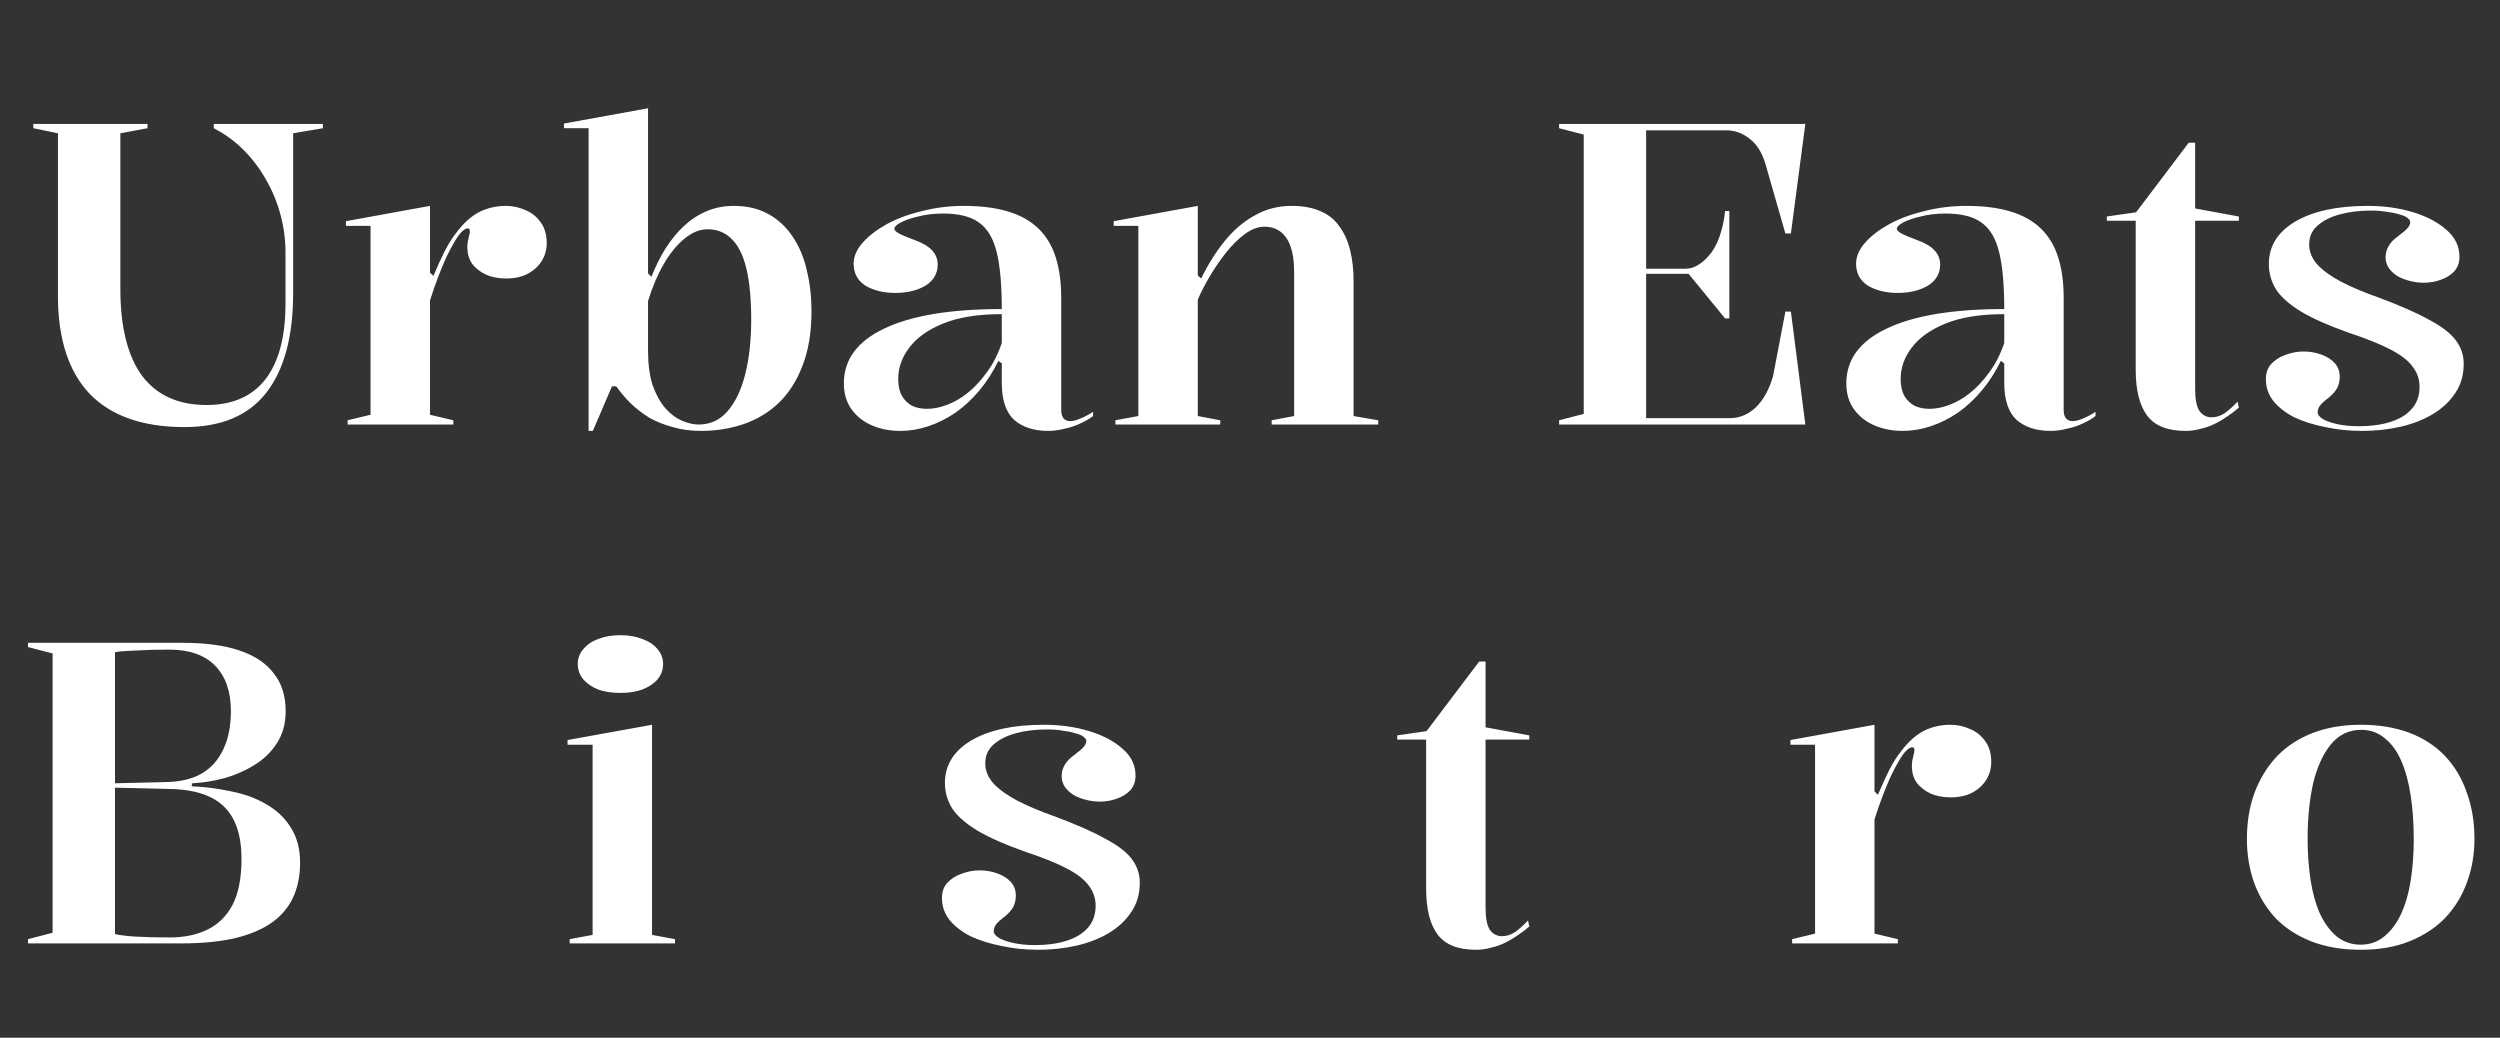<svg width="106" height="44" viewBox="0 0 106 44" fill="none" xmlns="http://www.w3.org/2000/svg">
<rect x="0" y="0" width="106" height="44" fill="#333333" stroke="none"/>
<path d="M7.821 18.108C6.057 18.108 4.719 17.64 3.807 16.704C2.907 15.756 2.457 14.37 2.457 12.546V5.652L1.413 5.436V5.256H6.255V5.436L5.103 5.652V12.24C5.103 13.86 5.409 15.09 6.021 15.93C6.645 16.758 7.557 17.172 8.757 17.172C9.861 17.172 10.695 16.806 11.259 16.074C11.823 15.342 12.105 14.274 12.105 12.87V10.71C12.105 10.158 12.033 9.618 11.889 9.09C11.745 8.562 11.541 8.07 11.277 7.614C11.013 7.146 10.695 6.726 10.323 6.354C9.951 5.982 9.531 5.676 9.063 5.436V5.256H13.689V5.436L12.429 5.652V12.42C12.429 14.28 12.045 15.696 11.277 16.668C10.521 17.628 9.369 18.108 7.821 18.108ZM14.739 18V17.82L15.711 17.586V9.576H14.667V9.378L18.231 8.73V11.556L18.375 11.7C18.543 11.304 18.705 10.95 18.861 10.638C19.029 10.314 19.197 10.05 19.365 9.846C19.653 9.462 19.965 9.18 20.301 9C20.649 8.82 21.033 8.73 21.453 8.73C21.741 8.73 22.017 8.79 22.281 8.91C22.545 9.018 22.761 9.192 22.929 9.432C23.097 9.66 23.181 9.954 23.181 10.314C23.181 10.59 23.109 10.842 22.965 11.07C22.821 11.298 22.623 11.478 22.371 11.61C22.119 11.742 21.813 11.808 21.453 11.808C21.141 11.808 20.859 11.754 20.607 11.646C20.355 11.526 20.157 11.37 20.013 11.178C19.881 10.974 19.815 10.746 19.815 10.494C19.815 10.398 19.821 10.314 19.833 10.242C19.857 10.158 19.875 10.08 19.887 10.008C19.911 9.936 19.923 9.87 19.923 9.81C19.923 9.726 19.893 9.684 19.833 9.684C19.725 9.684 19.593 9.786 19.437 9.99C19.293 10.194 19.119 10.506 18.915 10.926C18.807 11.166 18.693 11.442 18.573 11.754C18.453 12.066 18.339 12.396 18.231 12.744V17.586L19.221 17.82V18H14.739ZM24.957 18.27V5.436H23.913V5.238L27.477 4.59V11.592L27.621 11.736C27.801 11.28 28.005 10.872 28.233 10.512C28.473 10.14 28.737 9.822 29.025 9.558C29.313 9.294 29.631 9.09 29.979 8.946C30.327 8.802 30.705 8.73 31.113 8.73C31.677 8.73 32.163 8.844 32.571 9.072C32.991 9.3 33.339 9.624 33.615 10.044C33.891 10.452 34.089 10.926 34.209 11.466C34.341 12.006 34.407 12.582 34.407 13.194C34.407 14.082 34.281 14.85 34.029 15.498C33.789 16.134 33.453 16.662 33.021 17.082C32.589 17.49 32.091 17.79 31.527 17.982C30.963 18.174 30.363 18.27 29.727 18.27C29.283 18.27 28.881 18.216 28.521 18.108C28.161 18.012 27.831 17.88 27.531 17.712C27.243 17.532 26.979 17.328 26.739 17.1C26.511 16.872 26.307 16.632 26.127 16.38H25.947L25.137 18.27H24.957ZM29.619 18C30.111 18 30.519 17.814 30.843 17.442C31.179 17.058 31.431 16.53 31.599 15.858C31.767 15.186 31.851 14.418 31.851 13.554C31.851 12.69 31.785 11.976 31.653 11.412C31.521 10.848 31.317 10.428 31.041 10.152C30.765 9.864 30.417 9.72 29.997 9.72C29.673 9.72 29.349 9.852 29.025 10.116C28.701 10.38 28.407 10.74 28.143 11.196C27.879 11.652 27.657 12.174 27.477 12.762V14.868C27.477 15.444 27.543 15.936 27.675 16.344C27.819 16.74 27.999 17.064 28.215 17.316C28.431 17.556 28.665 17.73 28.917 17.838C29.169 17.946 29.403 18 29.619 18ZM40.874 8.73C41.594 8.73 42.212 8.808 42.728 8.964C43.256 9.12 43.688 9.36 44.024 9.684C44.36 10.008 44.606 10.416 44.762 10.908C44.918 11.4 44.996 11.976 44.996 12.636V17.388C44.996 17.532 45.026 17.646 45.086 17.73C45.158 17.814 45.254 17.856 45.374 17.856C45.494 17.856 45.638 17.82 45.806 17.748C45.986 17.676 46.166 17.58 46.346 17.46V17.64C46.19 17.76 46.004 17.868 45.788 17.964C45.584 18.06 45.362 18.132 45.122 18.18C44.894 18.24 44.666 18.27 44.438 18.27C43.838 18.27 43.358 18.114 42.998 17.802C42.65 17.478 42.476 16.956 42.476 16.236C42.476 16.044 42.476 15.906 42.476 15.822C42.476 15.726 42.476 15.654 42.476 15.606C42.476 15.546 42.476 15.48 42.476 15.408L42.332 15.3C42.104 15.768 41.834 16.188 41.522 16.56C41.222 16.92 40.886 17.232 40.514 17.496C40.142 17.748 39.758 17.94 39.362 18.072C38.966 18.204 38.57 18.27 38.174 18.27C37.73 18.27 37.328 18.192 36.968 18.036C36.608 17.88 36.32 17.652 36.104 17.352C35.888 17.052 35.78 16.686 35.78 16.254C35.78 15.246 36.35 14.472 37.49 13.932C38.642 13.38 40.304 13.104 42.476 13.104C42.476 12.084 42.404 11.28 42.26 10.692C42.116 10.104 41.864 9.684 41.504 9.432C41.156 9.18 40.652 9.054 39.992 9.054C39.596 9.054 39.242 9.096 38.93 9.18C38.618 9.252 38.372 9.336 38.192 9.432C38.012 9.528 37.922 9.618 37.922 9.702C37.922 9.762 37.988 9.828 38.12 9.9C38.252 9.972 38.48 10.068 38.804 10.188C39.44 10.416 39.758 10.758 39.758 11.214C39.758 11.598 39.584 11.898 39.236 12.114C38.888 12.318 38.462 12.42 37.958 12.42C37.466 12.42 37.046 12.318 36.698 12.114C36.362 11.898 36.194 11.586 36.194 11.178C36.194 10.878 36.32 10.584 36.572 10.296C36.824 10.008 37.166 9.744 37.598 9.504C38.042 9.264 38.546 9.078 39.11 8.946C39.674 8.802 40.262 8.73 40.874 8.73ZM42.476 13.32C41.468 13.32 40.64 13.452 39.992 13.716C39.344 13.98 38.864 14.322 38.552 14.742C38.24 15.15 38.084 15.594 38.084 16.074C38.084 16.362 38.138 16.602 38.246 16.794C38.354 16.974 38.498 17.112 38.678 17.208C38.858 17.292 39.068 17.334 39.308 17.334C39.572 17.334 39.848 17.28 40.136 17.172C40.436 17.064 40.73 16.896 41.018 16.668C41.306 16.44 41.576 16.152 41.828 15.804C42.092 15.456 42.308 15.036 42.476 14.544V13.32ZM58.436 17.82V18H53.918V17.82L54.872 17.64V11.538C54.872 10.902 54.764 10.422 54.548 10.098C54.332 9.774 54.02 9.612 53.612 9.612C53.336 9.612 53.054 9.72 52.766 9.936C52.49 10.14 52.22 10.41 51.956 10.746C51.704 11.07 51.476 11.406 51.272 11.754C51.068 12.102 50.906 12.42 50.786 12.708V17.64L51.74 17.82V18H47.294V17.82L48.266 17.64V9.576H47.222V9.378L50.786 8.73V11.682L50.93 11.808C51.23 11.196 51.566 10.662 51.938 10.206C52.322 9.738 52.748 9.378 53.216 9.126C53.684 8.862 54.2 8.73 54.764 8.73C55.256 8.73 55.67 8.808 56.006 8.964C56.342 9.108 56.606 9.324 56.798 9.612C57.002 9.888 57.152 10.224 57.248 10.62C57.344 11.004 57.392 11.43 57.392 11.898V17.64L58.436 17.82ZM66.106 18V17.82L67.15 17.55V5.706L66.106 5.436V5.256H76.546L75.934 9.9H75.7L74.854 6.948C74.71 6.468 74.488 6.114 74.188 5.886C73.888 5.646 73.558 5.526 73.198 5.526H69.796V11.394H71.452C71.644 11.394 71.818 11.346 71.974 11.25C72.142 11.154 72.292 11.028 72.424 10.872C72.628 10.656 72.79 10.374 72.91 10.026C73.03 9.678 73.108 9.318 73.144 8.946H73.324V13.5H73.144L71.596 11.61H69.796V17.73H73.342C73.75 17.73 74.116 17.58 74.44 17.28C74.764 16.968 75.01 16.524 75.178 15.948L75.7 13.212H75.934L76.546 18H66.106ZM83.378 8.73C84.098 8.73 84.716 8.808 85.232 8.964C85.76 9.12 86.192 9.36 86.528 9.684C86.864 10.008 87.11 10.416 87.266 10.908C87.422 11.4 87.5 11.976 87.5 12.636V17.388C87.5 17.532 87.53 17.646 87.59 17.73C87.662 17.814 87.758 17.856 87.878 17.856C87.998 17.856 88.142 17.82 88.31 17.748C88.49 17.676 88.67 17.58 88.85 17.46V17.64C88.694 17.76 88.508 17.868 88.292 17.964C88.088 18.06 87.866 18.132 87.626 18.18C87.398 18.24 87.17 18.27 86.942 18.27C86.342 18.27 85.862 18.114 85.502 17.802C85.154 17.478 84.98 16.956 84.98 16.236C84.98 16.044 84.98 15.906 84.98 15.822C84.98 15.726 84.98 15.654 84.98 15.606C84.98 15.546 84.98 15.48 84.98 15.408L84.836 15.3C84.608 15.768 84.338 16.188 84.026 16.56C83.726 16.92 83.39 17.232 83.018 17.496C82.646 17.748 82.262 17.94 81.866 18.072C81.47 18.204 81.074 18.27 80.678 18.27C80.234 18.27 79.832 18.192 79.472 18.036C79.112 17.88 78.824 17.652 78.608 17.352C78.392 17.052 78.284 16.686 78.284 16.254C78.284 15.246 78.854 14.472 79.994 13.932C81.146 13.38 82.808 13.104 84.98 13.104C84.98 12.084 84.908 11.28 84.764 10.692C84.62 10.104 84.368 9.684 84.008 9.432C83.66 9.18 83.156 9.054 82.496 9.054C82.1 9.054 81.746 9.096 81.434 9.18C81.122 9.252 80.876 9.336 80.696 9.432C80.516 9.528 80.426 9.618 80.426 9.702C80.426 9.762 80.492 9.828 80.624 9.9C80.756 9.972 80.984 10.068 81.308 10.188C81.944 10.416 82.262 10.758 82.262 11.214C82.262 11.598 82.088 11.898 81.74 12.114C81.392 12.318 80.966 12.42 80.462 12.42C79.97 12.42 79.55 12.318 79.202 12.114C78.866 11.898 78.698 11.586 78.698 11.178C78.698 10.878 78.824 10.584 79.076 10.296C79.328 10.008 79.67 9.744 80.102 9.504C80.546 9.264 81.05 9.078 81.614 8.946C82.178 8.802 82.766 8.73 83.378 8.73ZM84.98 13.32C83.972 13.32 83.144 13.452 82.496 13.716C81.848 13.98 81.368 14.322 81.056 14.742C80.744 15.15 80.588 15.594 80.588 16.074C80.588 16.362 80.642 16.602 80.75 16.794C80.858 16.974 81.002 17.112 81.182 17.208C81.362 17.292 81.572 17.334 81.812 17.334C82.076 17.334 82.352 17.28 82.64 17.172C82.94 17.064 83.234 16.896 83.522 16.668C83.81 16.44 84.08 16.152 84.332 15.804C84.596 15.456 84.812 15.036 84.98 14.544V13.32ZM92.66 18.27C91.904 18.27 91.364 18.054 91.04 17.622C90.716 17.19 90.554 16.542 90.554 15.678V9.36H89.33V9.18L90.572 9L92.804 6.048H93.074V8.838L94.928 9.18V9.36H93.074V16.506C93.074 16.926 93.134 17.232 93.254 17.424C93.386 17.604 93.56 17.694 93.776 17.694C93.968 17.694 94.154 17.634 94.334 17.514C94.514 17.382 94.694 17.22 94.874 17.028L94.928 17.28C94.796 17.4 94.64 17.52 94.46 17.64C94.292 17.76 94.112 17.868 93.92 17.964C93.728 18.06 93.524 18.132 93.308 18.18C93.104 18.24 92.888 18.27 92.66 18.27ZM100.159 18.27C99.607 18.27 99.085 18.216 98.593 18.108C98.101 18.012 97.663 17.874 97.279 17.694C96.907 17.502 96.613 17.274 96.397 17.01C96.181 16.734 96.073 16.422 96.073 16.074C96.073 15.81 96.151 15.594 96.307 15.426C96.463 15.258 96.661 15.132 96.901 15.048C97.153 14.952 97.405 14.904 97.657 14.904C97.933 14.904 98.185 14.946 98.413 15.03C98.653 15.114 98.845 15.234 98.989 15.39C99.133 15.546 99.205 15.744 99.205 15.984C99.205 16.152 99.169 16.308 99.097 16.452C99.025 16.584 98.911 16.716 98.755 16.848C98.563 16.992 98.431 17.112 98.359 17.208C98.299 17.292 98.269 17.388 98.269 17.496C98.269 17.58 98.341 17.67 98.485 17.766C98.629 17.85 98.833 17.922 99.097 17.982C99.361 18.042 99.673 18.072 100.033 18.072C100.525 18.072 100.963 18.012 101.347 17.892C101.731 17.772 102.031 17.592 102.247 17.352C102.475 17.1 102.589 16.782 102.589 16.398C102.589 16.086 102.493 15.804 102.301 15.552C102.121 15.3 101.815 15.06 101.383 14.832C100.951 14.604 100.357 14.364 99.601 14.112C98.749 13.812 98.071 13.512 97.567 13.212C97.075 12.912 96.721 12.6 96.505 12.276C96.301 11.94 96.199 11.58 96.199 11.196C96.199 10.44 96.571 9.84 97.315 9.396C98.071 8.952 99.097 8.73 100.393 8.73C101.089 8.73 101.731 8.82 102.319 9C102.907 9.18 103.381 9.432 103.741 9.756C104.101 10.068 104.281 10.446 104.281 10.89C104.281 11.13 104.209 11.334 104.065 11.502C103.921 11.658 103.729 11.778 103.489 11.862C103.261 11.946 103.021 11.988 102.769 11.988C102.577 11.988 102.385 11.964 102.193 11.916C102.001 11.868 101.827 11.802 101.671 11.718C101.515 11.622 101.389 11.508 101.293 11.376C101.197 11.232 101.149 11.076 101.149 10.908C101.149 10.56 101.329 10.26 101.689 10.008C101.881 9.864 102.013 9.75 102.085 9.666C102.157 9.582 102.193 9.498 102.193 9.414C102.193 9.354 102.151 9.294 102.067 9.234C101.995 9.174 101.881 9.126 101.725 9.09C101.581 9.042 101.407 9.006 101.203 8.982C100.999 8.946 100.777 8.928 100.537 8.928C100.045 8.928 99.601 8.982 99.205 9.09C98.809 9.198 98.491 9.36 98.251 9.576C98.023 9.78 97.909 10.044 97.909 10.368C97.909 10.68 98.029 10.968 98.269 11.232C98.509 11.484 98.845 11.724 99.277 11.952C99.721 12.18 100.249 12.402 100.861 12.618C101.761 12.954 102.469 13.266 102.985 13.554C103.513 13.83 103.891 14.118 104.119 14.418C104.347 14.718 104.461 15.054 104.461 15.426C104.461 15.906 104.341 16.32 104.101 16.668C103.873 17.016 103.561 17.31 103.165 17.55C102.769 17.79 102.313 17.97 101.797 18.09C101.281 18.21 100.735 18.27 100.159 18.27ZM7.774 27.256C8.722 27.256 9.514 27.364 10.15 27.58C10.798 27.796 11.284 28.12 11.608 28.552C11.944 28.972 12.112 29.506 12.112 30.154C12.112 30.682 11.986 31.138 11.734 31.522C11.494 31.894 11.176 32.2 10.78 32.44C10.396 32.68 9.97 32.866 9.502 32.998C9.034 33.118 8.578 33.19 8.134 33.214V33.34C8.71 33.364 9.268 33.436 9.808 33.556C10.36 33.664 10.852 33.844 11.284 34.096C11.728 34.348 12.076 34.678 12.328 35.086C12.592 35.494 12.724 35.992 12.724 36.58C12.724 37.156 12.616 37.666 12.4 38.11C12.184 38.542 11.866 38.896 11.446 39.172C11.026 39.448 10.498 39.658 9.862 39.802C9.238 39.934 8.512 40 7.684 40H1.186V39.82L2.23 39.55V27.706L1.186 27.436V27.256H7.774ZM7.18 27.544C6.64 27.544 6.178 27.556 5.794 27.58C5.41 27.592 5.104 27.616 4.876 27.652V39.604C5.26 39.7 6.034 39.748 7.198 39.748C7.798 39.748 8.326 39.64 8.782 39.424C9.25 39.196 9.61 38.842 9.862 38.362C10.114 37.87 10.24 37.222 10.24 36.418C10.24 35.398 9.982 34.648 9.466 34.168C8.95 33.688 8.14 33.448 7.036 33.448L4.75 33.394V33.214L7.036 33.16C7.648 33.148 8.152 33.028 8.548 32.8C8.956 32.56 9.262 32.218 9.466 31.774C9.682 31.33 9.79 30.79 9.79 30.154C9.79 29.326 9.568 28.684 9.124 28.228C8.68 27.772 8.032 27.544 7.18 27.544ZM26.297 29.38C25.949 29.38 25.637 29.332 25.361 29.236C25.097 29.128 24.887 28.984 24.731 28.804C24.575 28.612 24.497 28.396 24.497 28.156C24.497 27.916 24.575 27.706 24.731 27.526C24.887 27.334 25.097 27.19 25.361 27.094C25.637 26.986 25.949 26.932 26.297 26.932C26.657 26.932 26.969 26.986 27.233 27.094C27.509 27.19 27.725 27.334 27.881 27.526C28.037 27.706 28.115 27.916 28.115 28.156C28.115 28.396 28.037 28.612 27.881 28.804C27.725 28.984 27.509 29.128 27.233 29.236C26.969 29.332 26.657 29.38 26.297 29.38ZM24.155 40V39.82L25.127 39.64V31.576H24.065V31.378L27.647 30.73V39.64L28.619 39.82V40H24.155ZM44.025 40.27C43.472 40.27 42.95 40.216 42.459 40.108C41.967 40.012 41.529 39.874 41.145 39.694C40.773 39.502 40.478 39.274 40.263 39.01C40.047 38.734 39.938 38.422 39.938 38.074C39.938 37.81 40.017 37.594 40.172 37.426C40.328 37.258 40.526 37.132 40.767 37.048C41.019 36.952 41.27 36.904 41.523 36.904C41.798 36.904 42.05 36.946 42.279 37.03C42.519 37.114 42.711 37.234 42.855 37.39C42.998 37.546 43.071 37.744 43.071 37.984C43.071 38.152 43.035 38.308 42.962 38.452C42.891 38.584 42.776 38.716 42.62 38.848C42.428 38.992 42.297 39.112 42.224 39.208C42.164 39.292 42.135 39.388 42.135 39.496C42.135 39.58 42.206 39.67 42.35 39.766C42.495 39.85 42.699 39.922 42.962 39.982C43.227 40.042 43.538 40.072 43.898 40.072C44.391 40.072 44.828 40.012 45.212 39.892C45.596 39.772 45.897 39.592 46.112 39.352C46.34 39.1 46.455 38.782 46.455 38.398C46.455 38.086 46.358 37.804 46.166 37.552C45.986 37.3 45.681 37.06 45.248 36.832C44.816 36.604 44.222 36.364 43.467 36.112C42.614 35.812 41.937 35.512 41.432 35.212C40.941 34.912 40.587 34.6 40.37 34.276C40.166 33.94 40.065 33.58 40.065 33.196C40.065 32.44 40.437 31.84 41.181 31.396C41.937 30.952 42.962 30.73 44.258 30.73C44.955 30.73 45.596 30.82 46.184 31C46.773 31.18 47.246 31.432 47.606 31.756C47.967 32.068 48.147 32.446 48.147 32.89C48.147 33.13 48.075 33.334 47.931 33.502C47.786 33.658 47.594 33.778 47.355 33.862C47.127 33.946 46.886 33.988 46.635 33.988C46.443 33.988 46.251 33.964 46.059 33.916C45.867 33.868 45.693 33.802 45.536 33.718C45.38 33.622 45.255 33.508 45.158 33.376C45.062 33.232 45.014 33.076 45.014 32.908C45.014 32.56 45.194 32.26 45.554 32.008C45.746 31.864 45.879 31.75 45.95 31.666C46.023 31.582 46.059 31.498 46.059 31.414C46.059 31.354 46.017 31.294 45.932 31.234C45.861 31.174 45.746 31.126 45.59 31.09C45.447 31.042 45.273 31.006 45.069 30.982C44.864 30.946 44.642 30.928 44.403 30.928C43.91 30.928 43.467 30.982 43.071 31.09C42.675 31.198 42.356 31.36 42.117 31.576C41.889 31.78 41.775 32.044 41.775 32.368C41.775 32.68 41.895 32.968 42.135 33.232C42.374 33.484 42.711 33.724 43.142 33.952C43.587 34.18 44.114 34.402 44.727 34.618C45.627 34.954 46.334 35.266 46.85 35.554C47.379 35.83 47.757 36.118 47.984 36.418C48.212 36.718 48.327 37.054 48.327 37.426C48.327 37.906 48.206 38.32 47.967 38.668C47.739 39.016 47.426 39.31 47.031 39.55C46.635 39.79 46.178 39.97 45.663 40.09C45.147 40.21 44.6 40.27 44.025 40.27ZM62.574 40.27C61.818 40.27 61.278 40.054 60.954 39.622C60.63 39.19 60.468 38.542 60.468 37.678V31.36H59.244V31.18L60.486 31L62.718 28.048H62.988V30.838L64.842 31.18V31.36H62.988V38.506C62.988 38.926 63.048 39.232 63.168 39.424C63.3 39.604 63.474 39.694 63.69 39.694C63.882 39.694 64.068 39.634 64.248 39.514C64.428 39.382 64.608 39.22 64.788 39.028L64.842 39.28C64.71 39.4 64.554 39.52 64.374 39.64C64.206 39.76 64.026 39.868 63.834 39.964C63.642 40.06 63.438 40.132 63.222 40.18C63.018 40.24 62.802 40.27 62.574 40.27ZM75.987 40V39.82L76.959 39.586V31.576H75.915V31.378L79.479 30.73V33.556L79.623 33.7C79.791 33.304 79.953 32.95 80.109 32.638C80.277 32.314 80.445 32.05 80.613 31.846C80.901 31.462 81.213 31.18 81.549 31C81.897 30.82 82.281 30.73 82.701 30.73C82.989 30.73 83.265 30.79 83.529 30.91C83.793 31.018 84.009 31.192 84.177 31.432C84.345 31.66 84.429 31.954 84.429 32.314C84.429 32.59 84.357 32.842 84.213 33.07C84.069 33.298 83.871 33.478 83.619 33.61C83.367 33.742 83.061 33.808 82.701 33.808C82.389 33.808 82.107 33.754 81.855 33.646C81.603 33.526 81.405 33.37 81.261 33.178C81.129 32.974 81.063 32.746 81.063 32.494C81.063 32.398 81.069 32.314 81.081 32.242C81.105 32.158 81.123 32.08 81.135 32.008C81.159 31.936 81.171 31.87 81.171 31.81C81.171 31.726 81.141 31.684 81.081 31.684C80.973 31.684 80.841 31.786 80.685 31.99C80.541 32.194 80.367 32.506 80.163 32.926C80.055 33.166 79.941 33.442 79.821 33.754C79.701 34.066 79.587 34.396 79.479 34.744V39.586L80.469 39.82V40H75.987ZM100.093 30.73C100.873 30.73 101.563 30.844 102.163 31.072C102.763 31.3 103.267 31.63 103.675 32.062C104.083 32.494 104.389 33.01 104.593 33.61C104.809 34.198 104.917 34.852 104.917 35.572C104.917 36.232 104.809 36.85 104.593 37.426C104.389 37.99 104.083 38.488 103.675 38.92C103.267 39.34 102.763 39.67 102.163 39.91C101.575 40.15 100.885 40.27 100.093 40.27C99.301 40.27 98.599 40.15 97.987 39.91C97.387 39.67 96.883 39.34 96.475 38.92C96.079 38.488 95.779 37.99 95.575 37.426C95.371 36.85 95.269 36.232 95.269 35.572C95.269 34.852 95.377 34.198 95.593 33.61C95.821 33.01 96.139 32.494 96.547 32.062C96.967 31.63 97.477 31.3 98.077 31.072C98.677 30.844 99.349 30.73 100.093 30.73ZM100.111 30.946C99.595 30.946 99.169 31.15 98.833 31.558C98.497 31.966 98.245 32.518 98.077 33.214C97.921 33.91 97.843 34.696 97.843 35.572C97.843 36.184 97.885 36.766 97.969 37.318C98.053 37.858 98.185 38.332 98.365 38.74C98.557 39.148 98.797 39.472 99.085 39.712C99.373 39.94 99.709 40.054 100.093 40.054C100.477 40.054 100.807 39.94 101.083 39.712C101.371 39.484 101.611 39.166 101.803 38.758C101.995 38.338 102.133 37.858 102.217 37.318C102.301 36.778 102.343 36.196 102.343 35.572C102.343 34.924 102.301 34.318 102.217 33.754C102.133 33.19 102.001 32.698 101.821 32.278C101.641 31.858 101.407 31.534 101.119 31.306C100.843 31.066 100.507 30.946 100.111 30.946Z" fill="white"/>
</svg>
